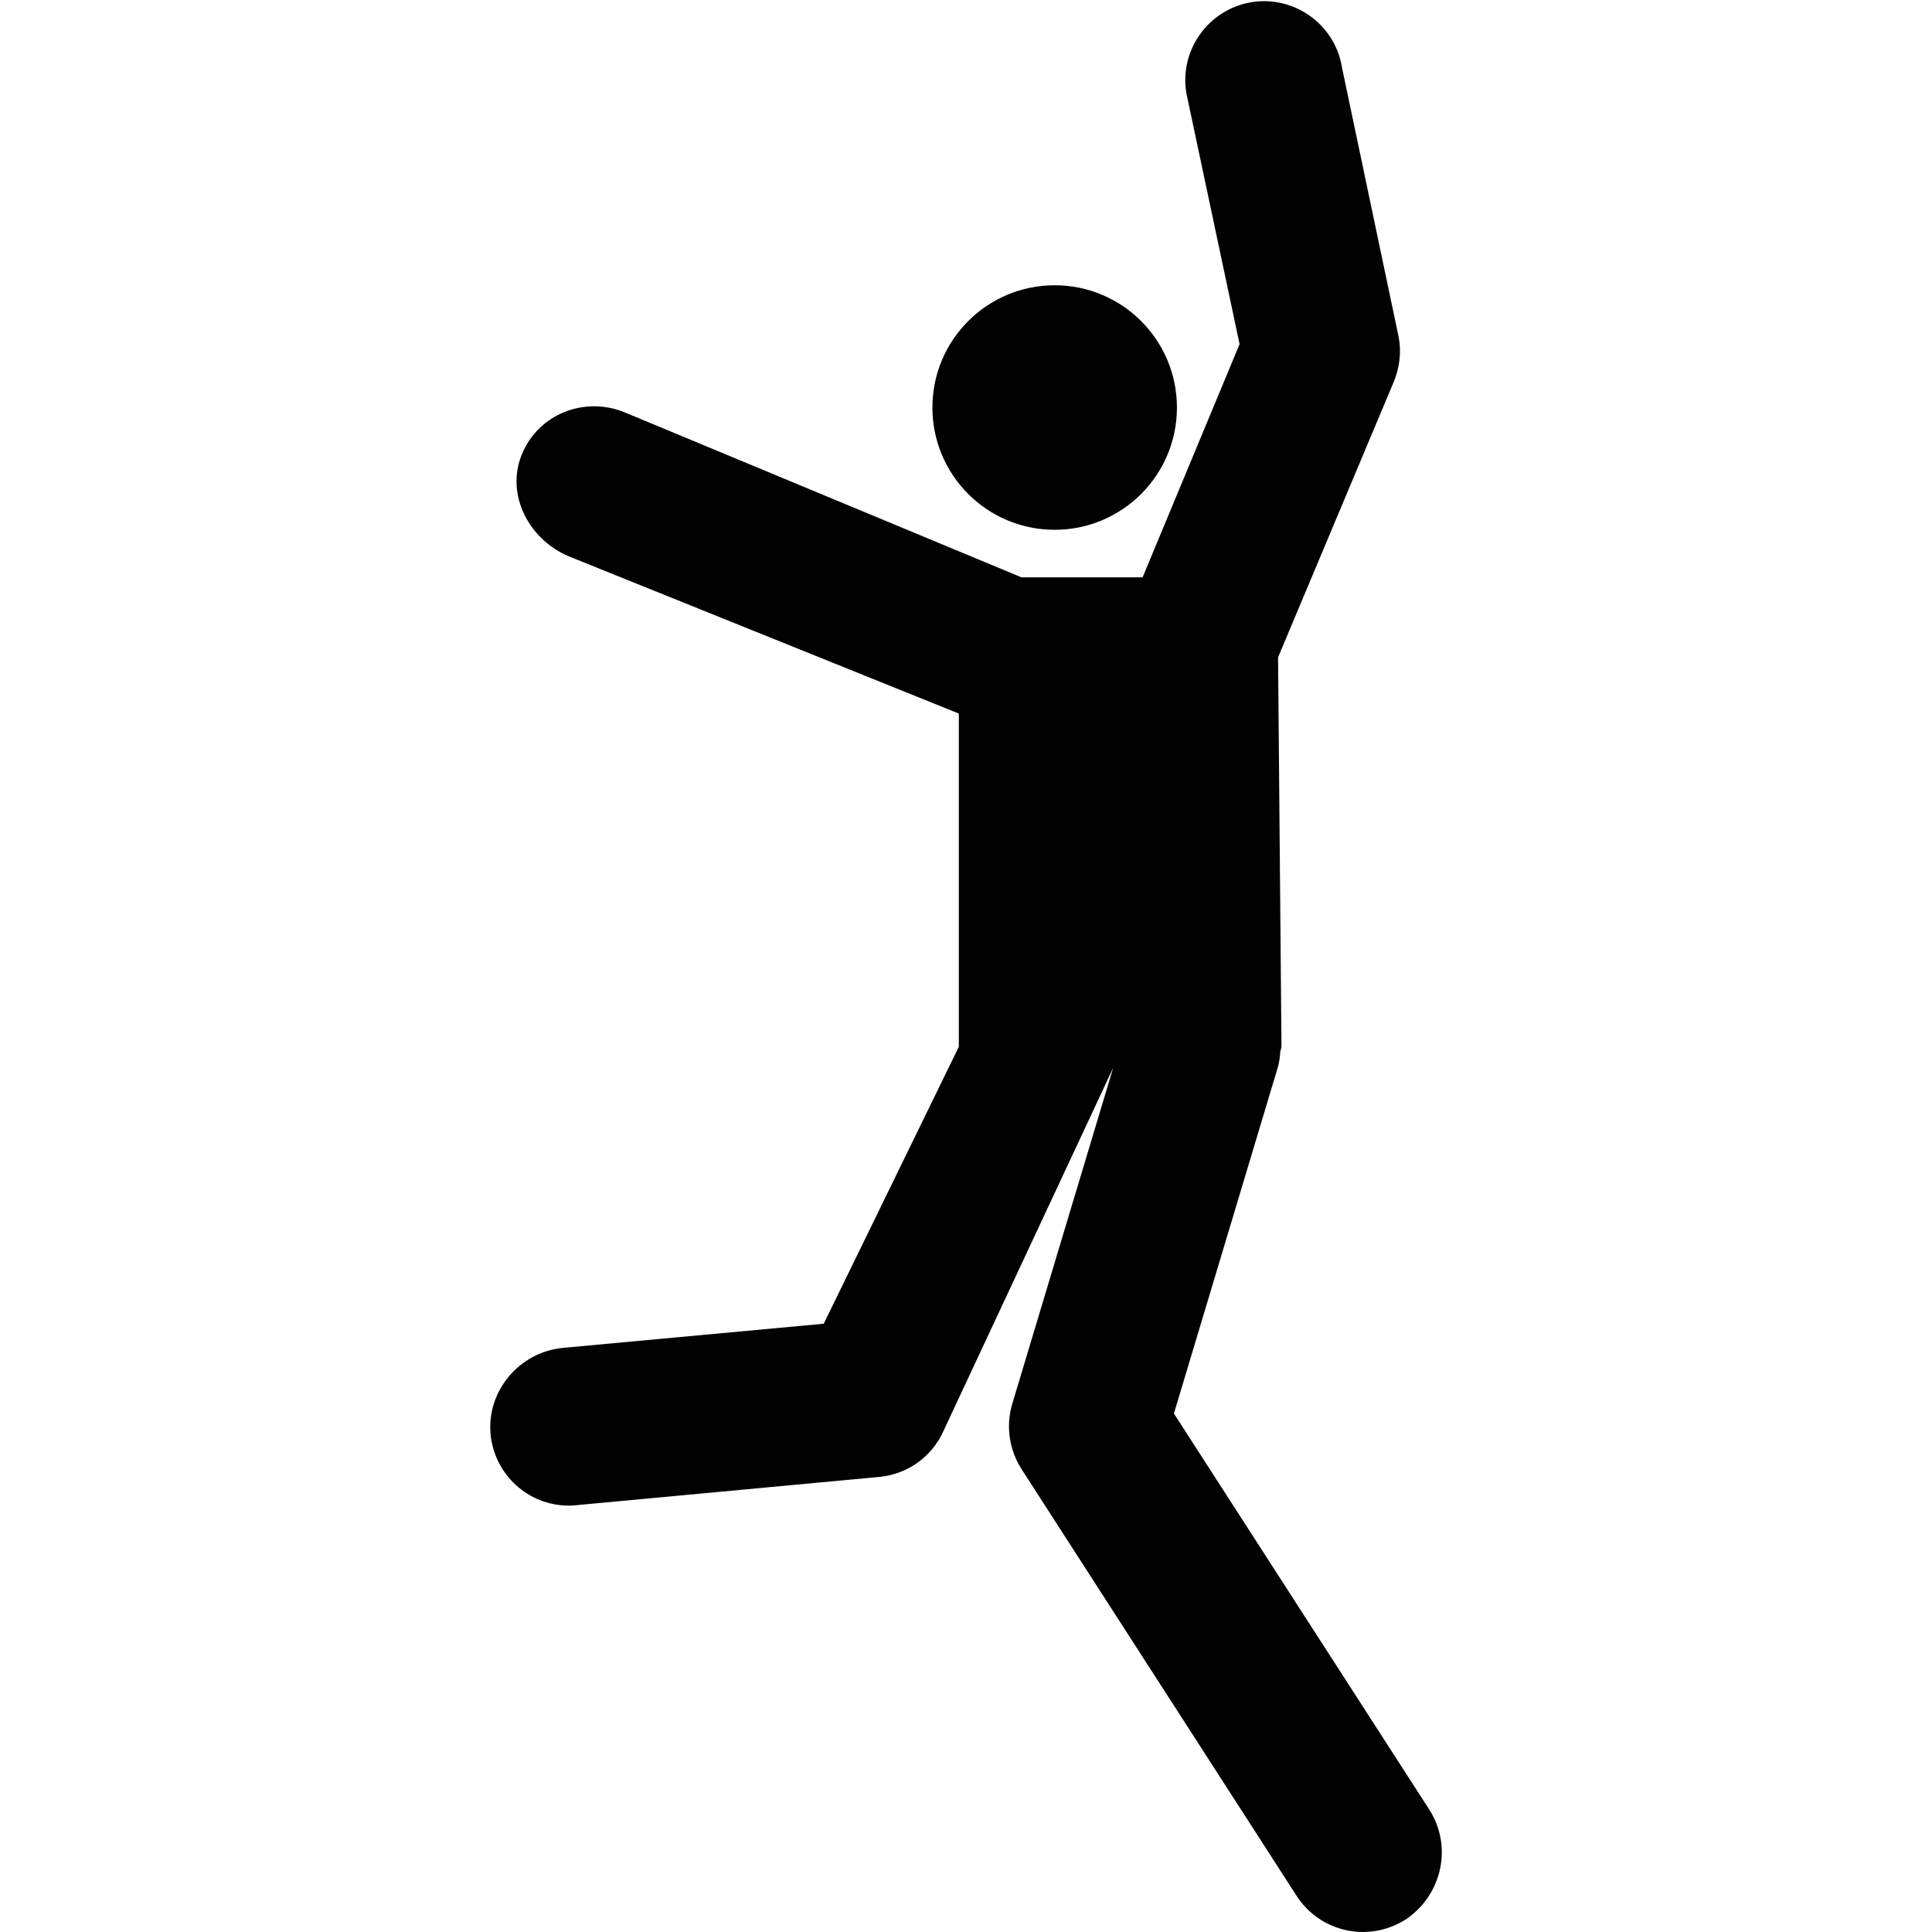 <?xml version="1.0" encoding="utf-8"?>
<!-- Generator: Adobe Illustrator 16.0.0, SVG Export Plug-In . SVG Version: 6.00 Build 0)  -->
<!DOCTYPE svg PUBLIC "-//W3C//DTD SVG 1.1//EN" "http://www.w3.org/Graphics/SVG/1.1/DTD/svg11.dtd">
<svg version="1.1"
	 id="svg2" inkscape:export-filename="R:\Media\Pictures\Logos\Facebook Home (Clear).png" inkscape:export-ydpi="230.97745" inkscape:export-xdpi="230.97745" sodipodi:docname="Facebook Home (Clear).svg" inkscape:version="0.48.3.1 r9886" xmlns:sodipodi="http://sodipodi.sourceforge.net/DTD/sodipodi-0.dtd" xmlns:inkscape="http://www.inkscape.org/namespaces/inkscape" xmlns:cc="http://creativecommons.org/ns#" xmlns:svg="http://www.w3.org/2000/svg" xmlns:rdf="http://www.w3.org/1999/02/22-rdf-syntax-ns#" xmlns:dc="http://purl.org/dc/elements/1.1/"
	 xmlns="http://www.w3.org/2000/svg" xmlns:xlink="http://www.w3.org/1999/xlink" x="0px" y="0px" width="512px" height="512px"
	 viewBox="0 0 512 512" style="enable-background:new 0 0 512 512;" xml:space="preserve">
<style type="text/css">
<![CDATA[
	.st0{fill:#010101;}
]]>
</style>
<g>
	<path class="st0" d="M279.5,140.4c17.9,0,32.4-14.5,32.4-32.4s-14.5-32.4-32.4-32.4c-17.9,0-32.4,14.5-32.4,32.4
		S261.6,140.4,279.5,140.4z"/>
	<path class="st0" d="M378.8,479.6l-67.7-105l27.4-91.3c0.5-1.6,0.7-3.1,0.8-4.7c0.2-0.5,0.3-1.1,0.3-1.7l-0.9-102.7l30.7-73.1
		c1.5-3.7,2-7.7,1.3-11.6l-15.1-71.8c-1.9-11.4-12.8-19-24.1-17.1c-11.4,2-19,12.8-17.1,24.1l14.1,66.5l-25.7,61.8h-32.1
		l-105.1-43.7c-10.7-4.4-22.9,0.4-27.3,11.1c-4.4,10.7,1.9,22.7,12.6,27.1l103.2,41.6v88.3l-35.8,73.4l-69.1,6.4
		c-11.5,1.1-20.2,11.3-19.2,22.8c1,10.8,10,19,20.7,19c0.6,0,1.2,0,1.9-0.1l80.4-7.5c7.4-0.7,13.8-5.2,16.9-11.9l45.1-96.5
		l-26.7,88.9c-1.8,5.9-0.9,12.2,2.4,17.4l72.9,113.1c4,6.2,10.7,9.6,17.6,9.6c3.9,0,7.8-1.1,11.3-3.3
		C382.2,502.2,385,489.3,378.8,479.6z"/>
</g>
</svg>
